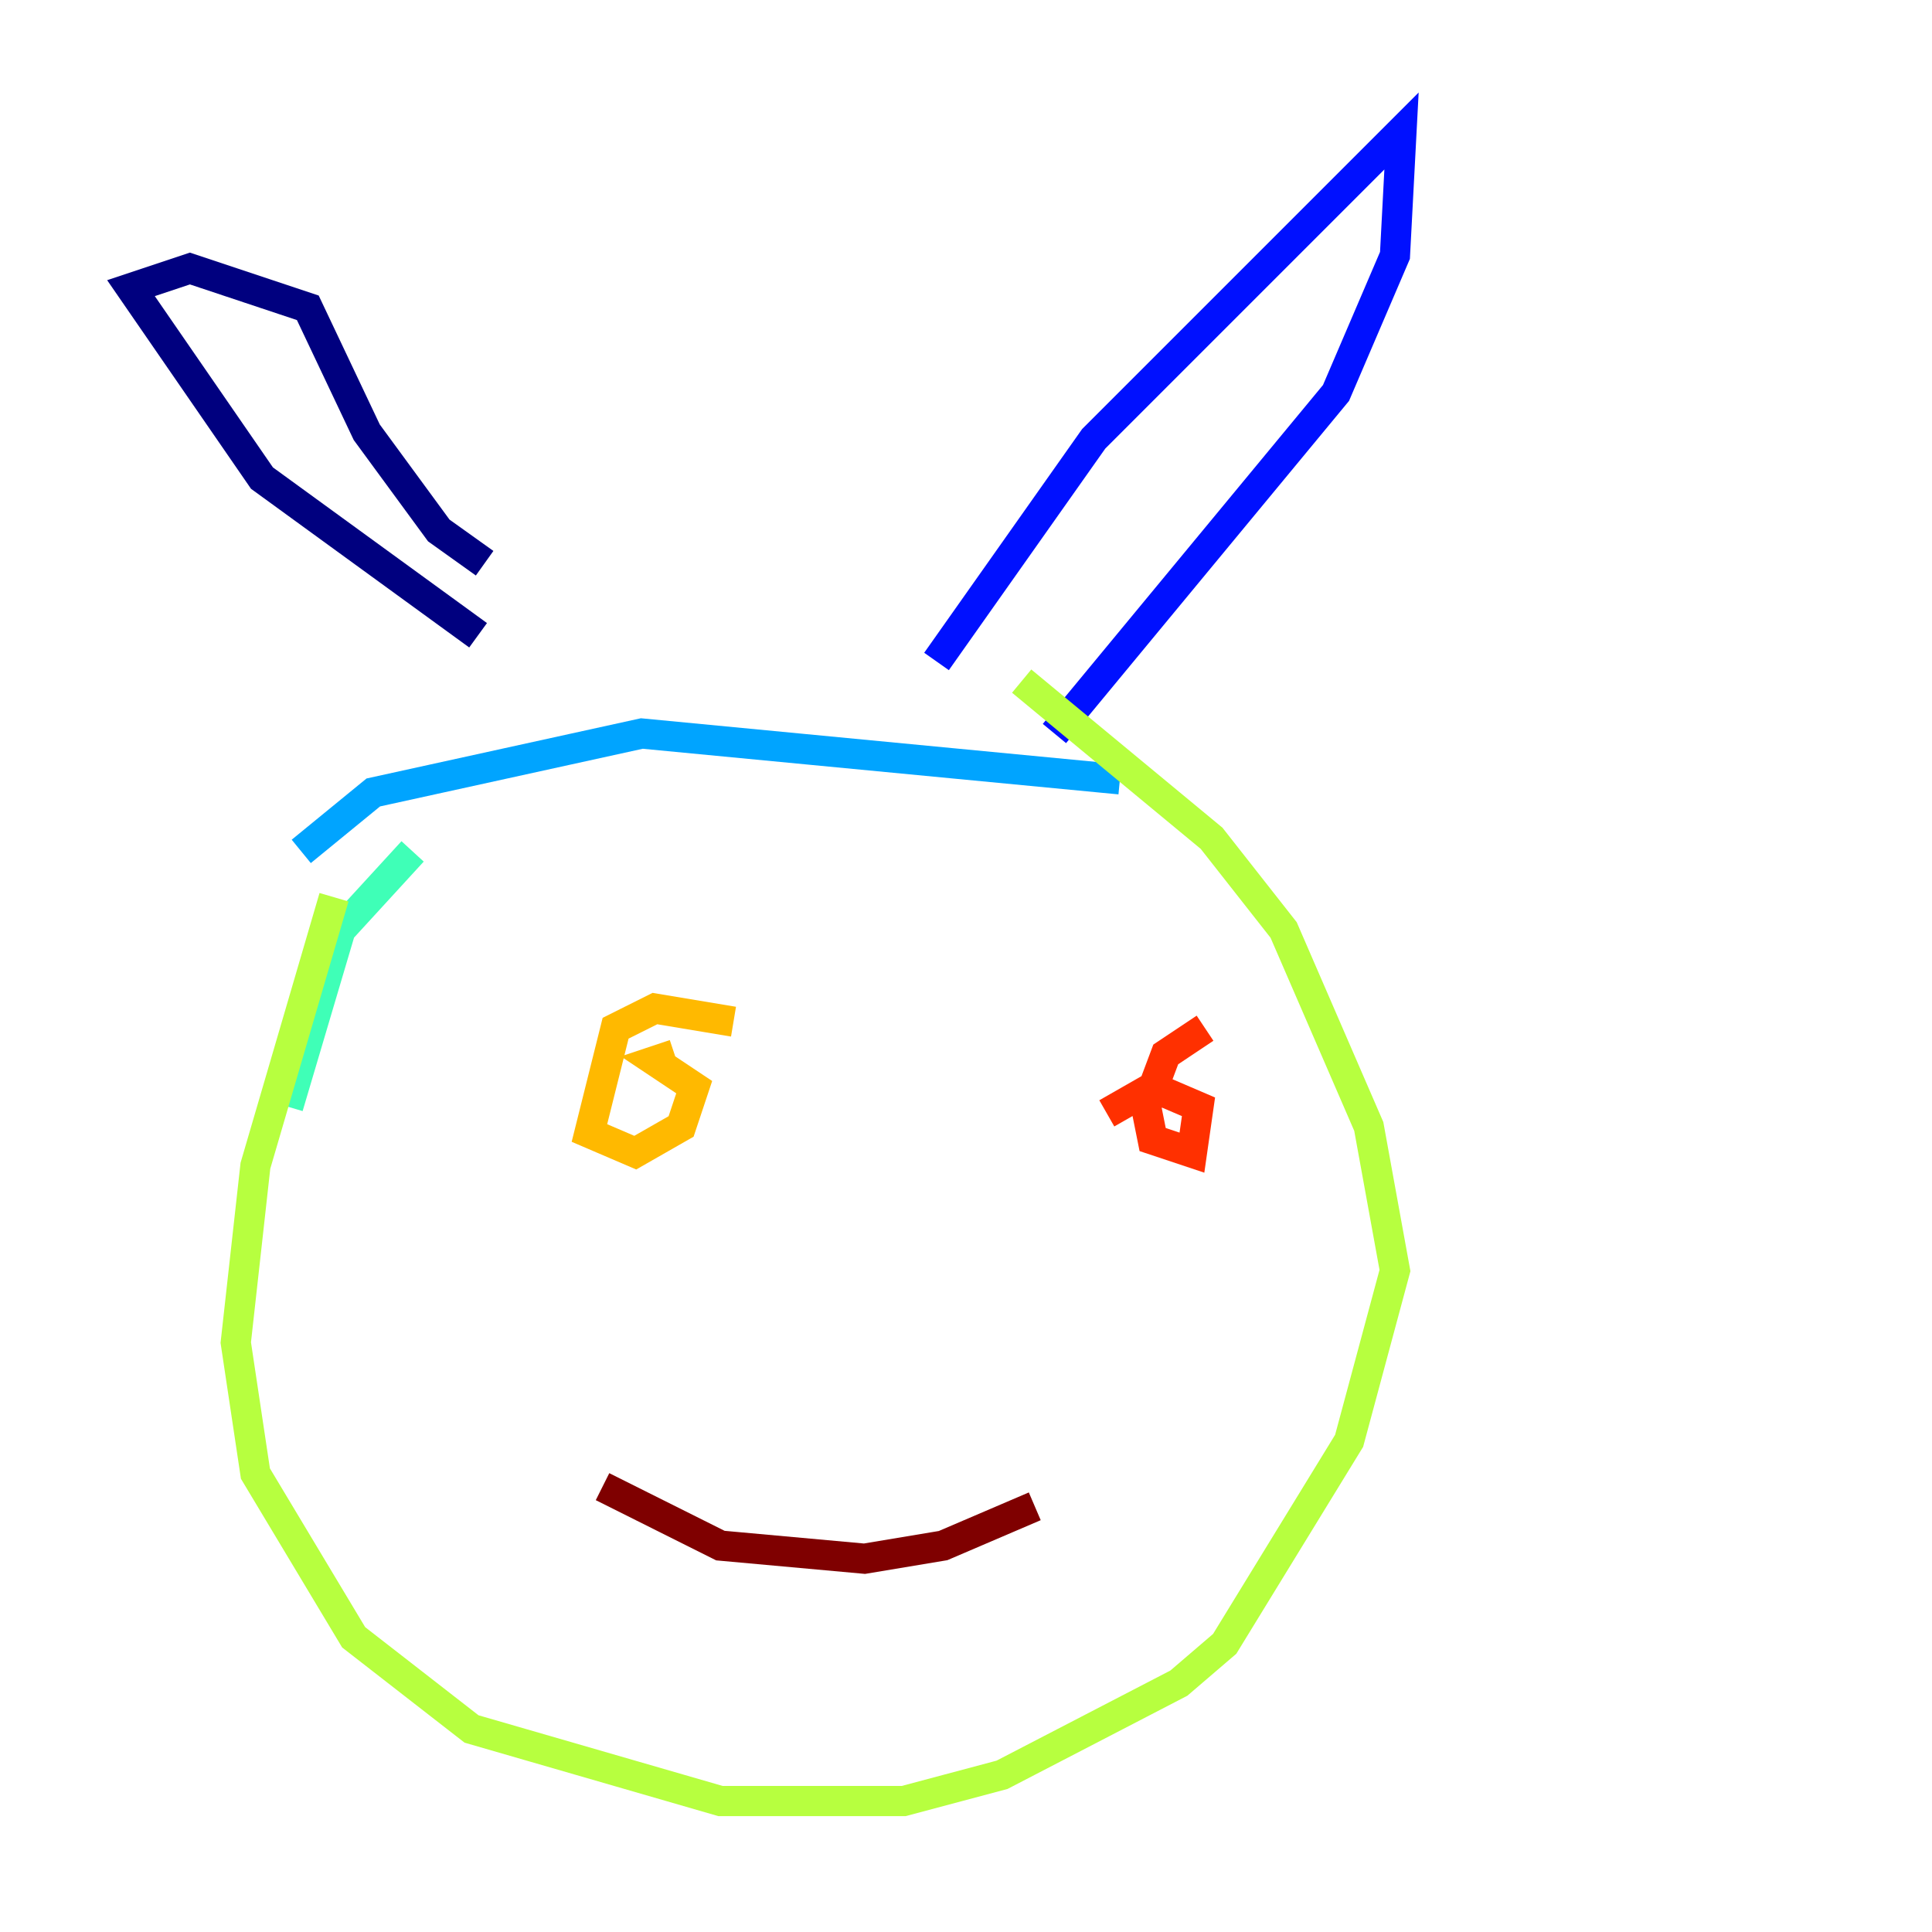 <?xml version="1.0" encoding="utf-8" ?>
<svg baseProfile="tiny" height="128" version="1.2" viewBox="0,0,128,128" width="128" xmlns="http://www.w3.org/2000/svg" xmlns:ev="http://www.w3.org/2001/xml-events" xmlns:xlink="http://www.w3.org/1999/xlink"><defs /><polyline fill="none" points="31.675,42.088 17.356,31.675 8.678,19.091 12.583,17.79 20.393,20.393 24.298,28.637 29.071,35.146 32.108,37.315" stroke="#00007f" stroke-width="2" /><polyline fill="none" points="62.047,43.824 72.461,29.071 92.854,8.678 92.42,16.922 88.515,26.034 69.858,48.597" stroke="#0010ff" stroke-width="2" /><polyline fill="none" points="74.197,51.634 42.522,48.597 24.732,52.502 19.959,56.407" stroke="#00a4ff" stroke-width="2" /><polyline fill="none" points="27.336,56.407 22.563,61.614 19.091,73.329" stroke="#3fffb7" stroke-width="2" /><polyline fill="none" points="67.688,45.125 80.271,55.539 85.044,61.614 90.685,74.63 92.42,84.176 89.383,95.458 81.139,108.909 78.102,111.512 66.386,117.586 59.878,119.322 47.729,119.322 31.241,114.549 23.43,108.475 16.922,97.627 15.62,88.949 16.922,77.234 22.129,59.444" stroke="#b7ff3f" stroke-width="2" /><polyline fill="none" points="48.597,67.688 43.39,66.82 40.786,68.122 39.051,75.064 42.088,76.366 45.125,74.63 45.993,72.027 43.39,70.291 44.691,69.858" stroke="#ffb900" stroke-width="2" /><polyline fill="none" points="79.837,68.122 77.234,69.858 75.932,73.329 76.366,75.498 78.969,76.366 79.403,73.329 76.366,72.027 73.329,73.763" stroke="#ff3000" stroke-width="2" /><polyline fill="none" points="39.919,98.495 47.729,102.4 57.275,103.268 62.481,102.4 68.556,99.797" stroke="#7f0000" stroke-width="2" /></svg>